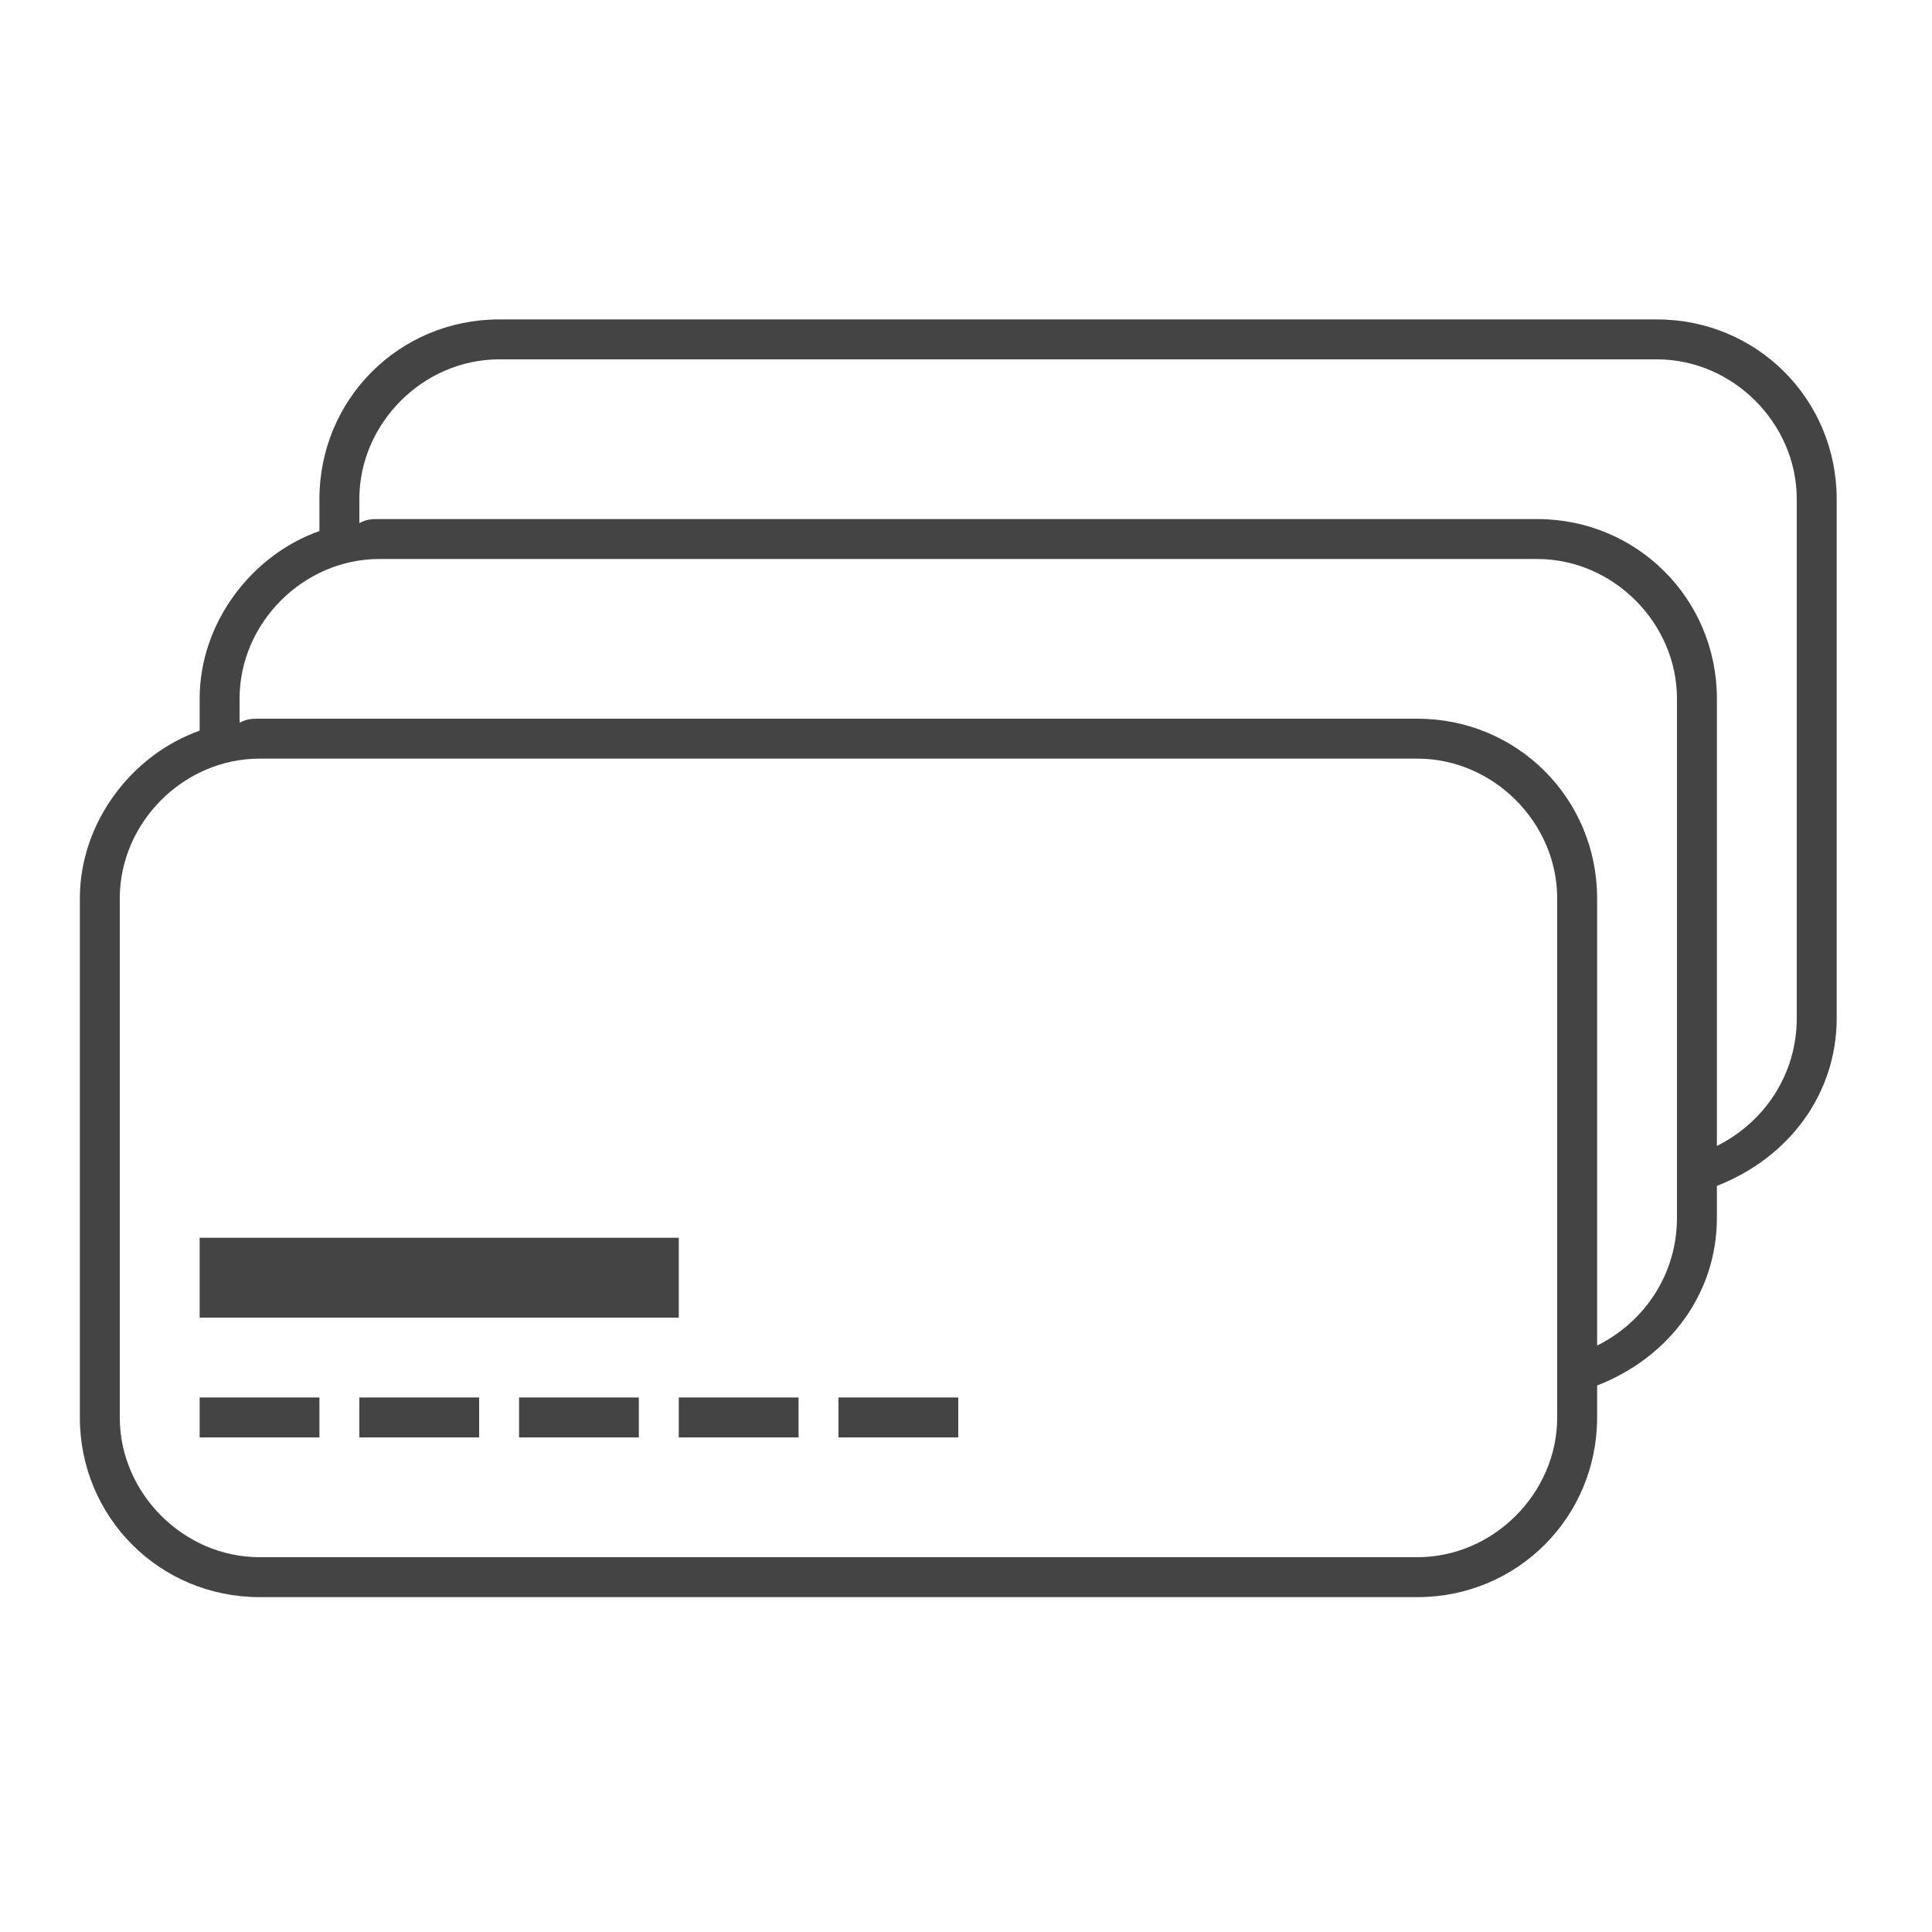 <?xml version='1.0' encoding='UTF-8' standalone='no'?><!-- Created with UBS Icon App (http://www.ubs.com/microsites/iconapp/) --><svg xmlns:svg='http://www.w3.org/2000/svg' xmlns='http://www.w3.org/2000/svg' width='64' height='64' viewBox='0 0 64 64' data-tags='Multiple cards'><g transform='translate(0,0)'><path d='M106.667 661.333h256v42.667h-256v-42.667z ' transform='translate(0,0) scale(0.062,0.062)' fill='#444444' style='undefined'></path><path d='M106.667 746.667h64v21.333h-64v-21.333z ' transform='translate(0,0) scale(0.062,0.062)' fill='#444444' style='undefined'></path><path d='M192 746.667h64v21.333h-64v-21.333z ' transform='translate(0,0) scale(0.062,0.062)' fill='#444444' style='undefined'></path><path d='M277.333 746.667h64v21.333h-64v-21.333z ' transform='translate(0,0) scale(0.062,0.062)' fill='#444444' style='undefined'></path><path d='M362.667 746.667h64v21.333h-64v-21.333z ' transform='translate(0,0) scale(0.062,0.062)' fill='#444444' style='undefined'></path><path d='M448 746.667h64v21.333h-64v-21.333z ' transform='translate(0,0) scale(0.062,0.062)' fill='#444444' style='undefined'></path><path d='M885.333 170.667h-618.667c-53.333 0-96 42.667-96 96v17.067c-36.267 12.8-64 49.067-64 89.6v17.067c-36.267 12.8-64 49.067-64 89.6v277.333c0 53.333 42.667 96 96 96h618.667c53.333 0 96-42.667 96-96v-17.067c38.4-14.933 64-49.067 64-89.6v-17.067c38.4-14.933 64-49.067 64-89.6v-277.333c0-53.333-42.667-96-96-96zM832 757.333c0 40.533-34.133 74.667-74.667 74.667h-618.667c-40.533 0-74.667-34.133-74.667-74.667v-277.333c0-40.533 34.133-74.667 74.667-74.667h618.667c40.533 0 74.667 34.133 74.667 74.667v277.333zM896 650.667c0 29.867-17.067 55.467-42.667 68.267v-238.933c0-53.333-42.667-96-96-96h-618.667c-4.267 0-6.4 0-10.667 2.133v-12.8c0-40.533 34.133-74.667 74.667-74.667h618.667c40.533 0 74.667 34.133 74.667 74.667v277.333zM960 544c0 29.867-17.067 55.467-42.667 68.267v-238.933c0-53.333-42.667-96-96-96h-618.667c-4.267 0-6.4 0-10.667 2.133v-12.8c0-40.533 34.133-74.667 74.667-74.667h618.667c40.533 0 74.667 34.133 74.667 74.667v277.333z ' transform='translate(0,0) scale(0.062,0.062)' fill='#444444' style='undefined'></path></g></svg>